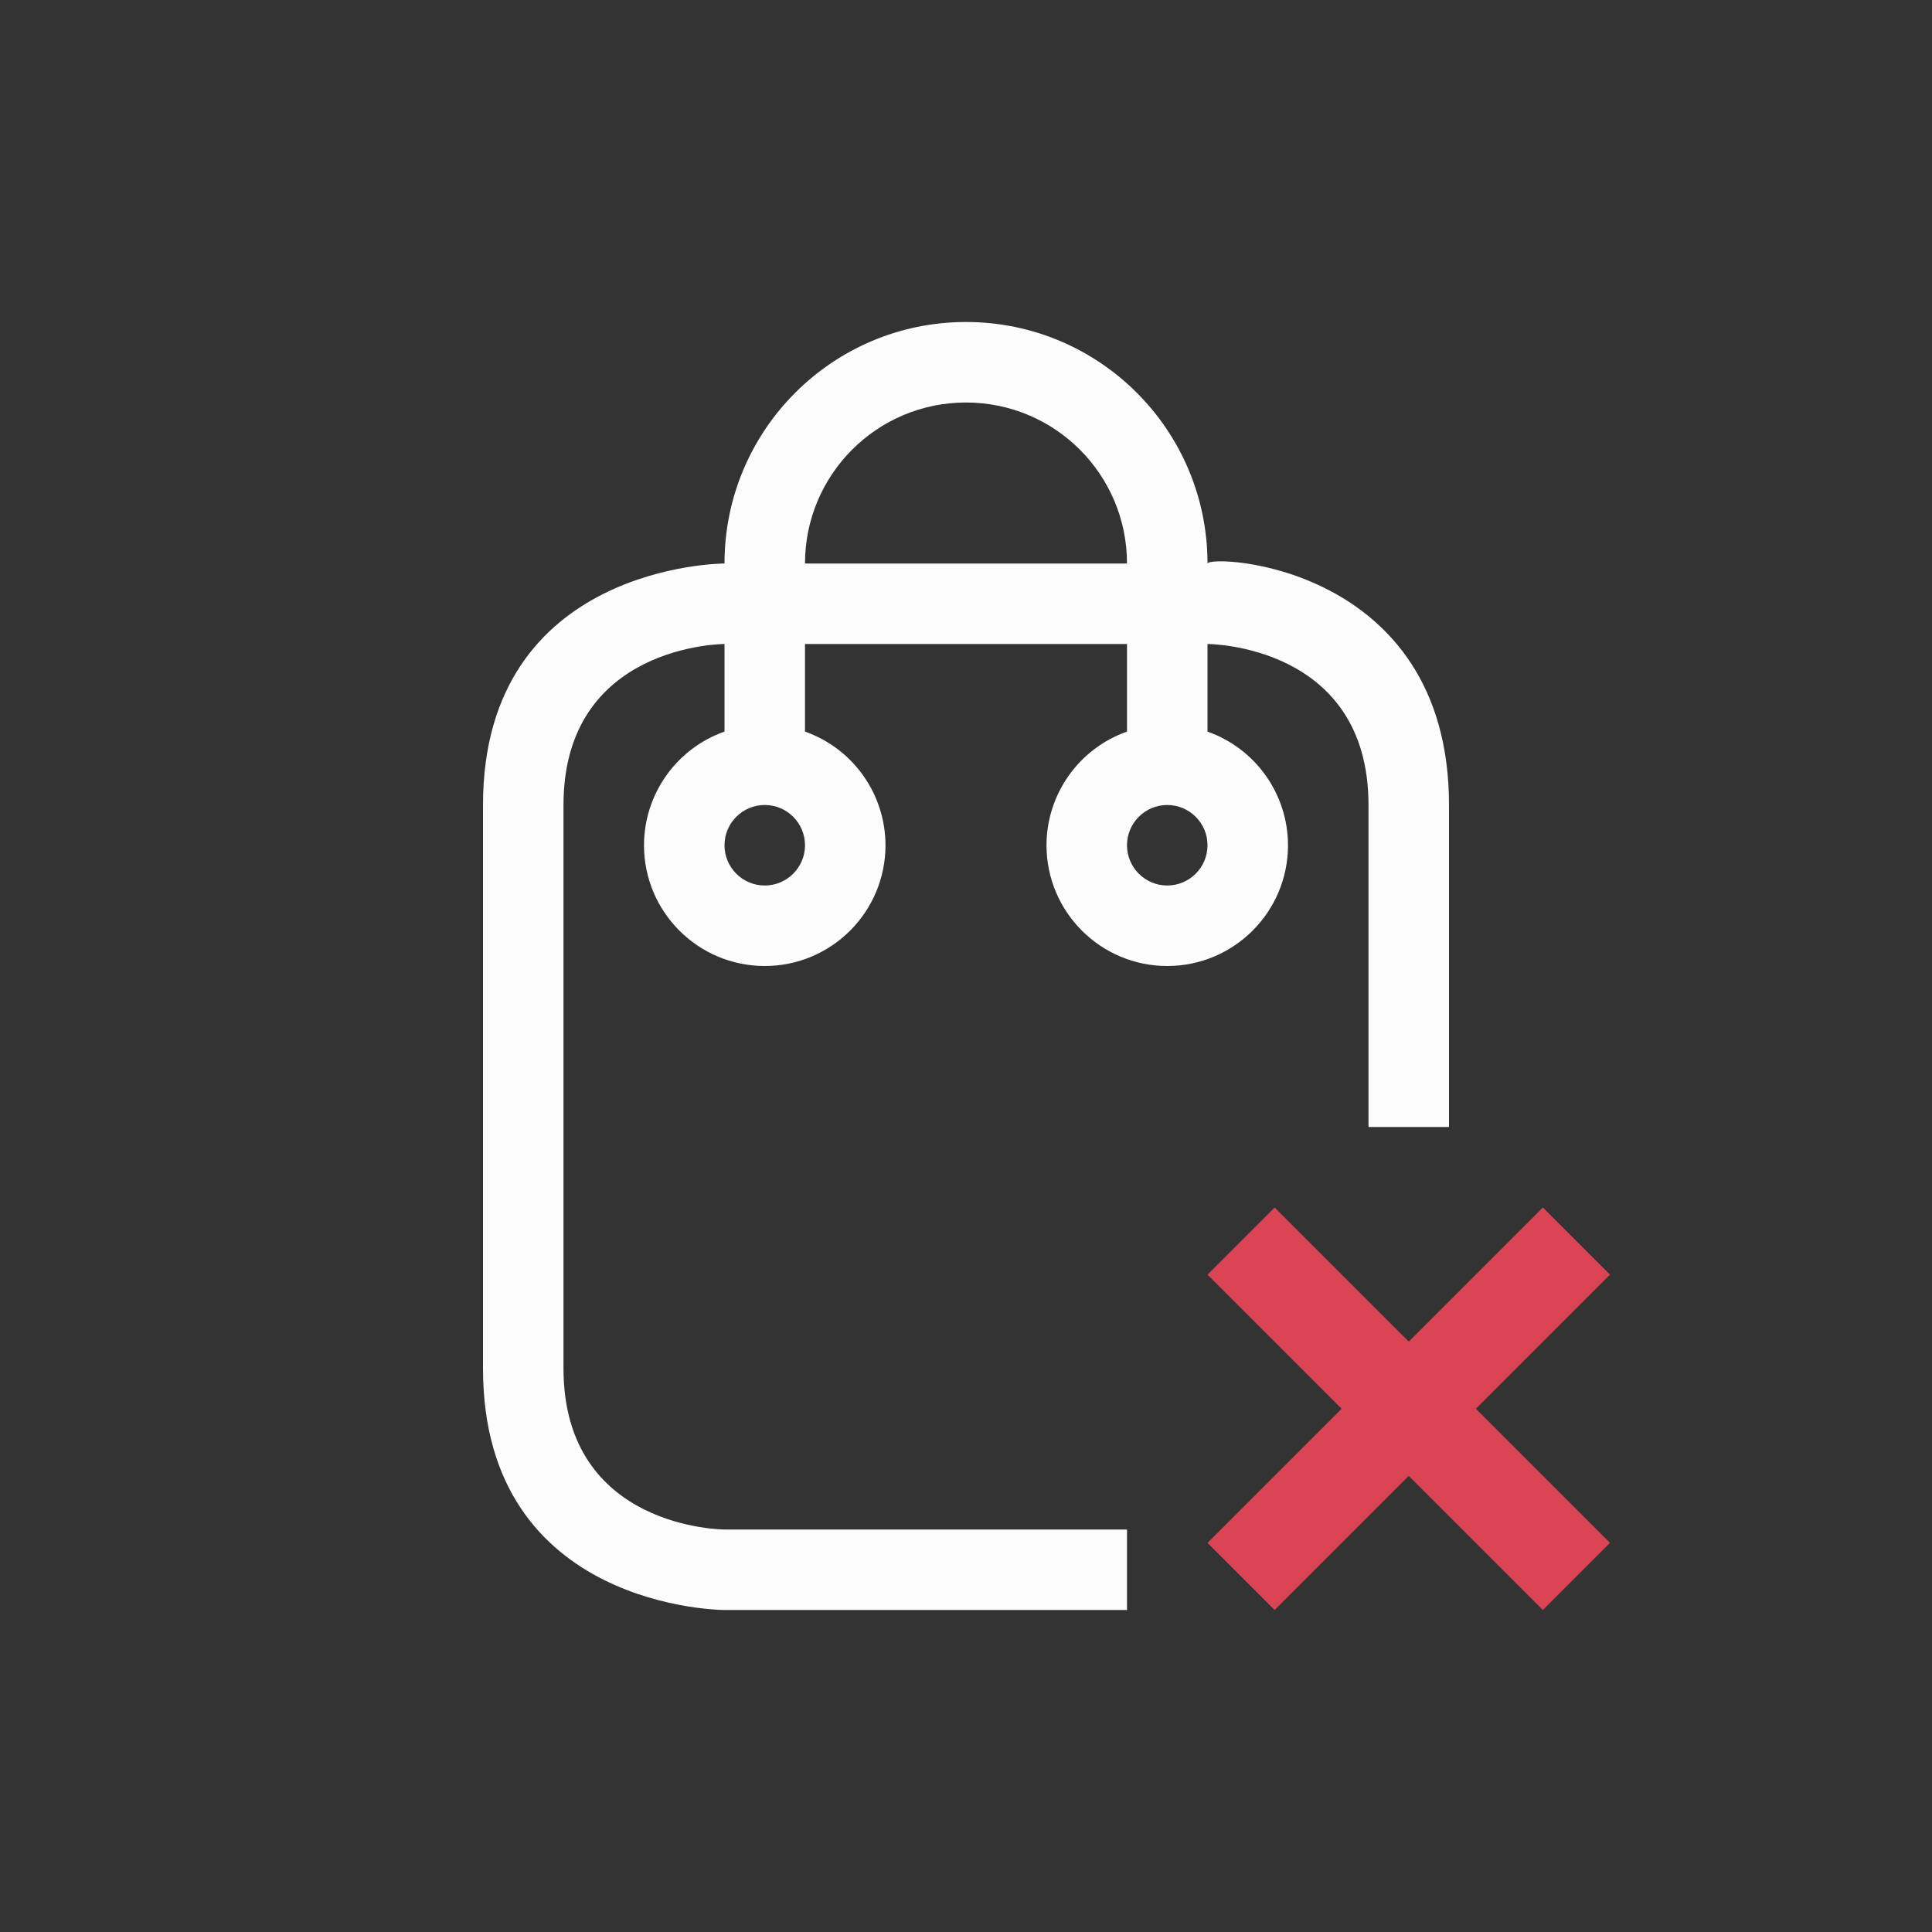 <svg xmlns="http://www.w3.org/2000/svg" viewBox="0 0 24 24" width="24" height="24">
  <rect x="0" y="0" width="24" height="24" fill="#333333" stroke="none"/>
  <defs id="defs3051">
    <style type="text/css" id="current-color-scheme">.ColorScheme-Text {color:#fcfcfc;}</style>
  </defs>
  <g transform="translate(1,1)">
    <path style="fill:currentColor;fill-opacity:1;stroke:none" d="M 11,3 C 9.343,3 8,4.343 8,6 8,6 5,6 5,9 c 0,3 0,4 0,7 0,3 3,3 3,3 h 5 V 18 H 8 C 8,18 6,18 6,16 6,14 6,11 6,9 6,7 8,7 8,7 V 8.088 C 7.401,8.3 7.001,8.865 7,9.5 7,10.328 7.672,11 8.5,11 9.328,11 10,10.328 10,9.5 9.999,8.865 9.599,8.3 9,8.088 V 7 h 4 V 8.088 C 12.401,8.3 12.001,8.865 12,9.5 12,10.328 12.672,11 13.5,11 14.328,11 15,10.328 15,9.5 14.999,8.865 14.599,8.3 14,8.088 V 7 c 0,0 2,0 2,2 0,2 0,4 0,4 h 1 c 0,0 0,-1 0,-4 C 17,6 14.026,5.886 14,6 14,4.343 12.657,3 11,3 Z m 0,1 c 1.105,0 2,0.895 2,2 H 9 C 9,4.895 9.895,4 11,4 Z M 8.5,9 C 8.776,9 9,9.224 9,9.5 9,9.776 8.776,10 8.5,10 8.224,10 8,9.776 8,9.5 8,9.224 8.224,9 8.5,9 Z m 5,0 C 13.776,9 14,9.224 14,9.5 14,9.776 13.776,10 13.5,10 13.224,10 13,9.776 13,9.5 13,9.224 13.224,9 13.5,9 Z" class="ColorScheme-Text"/>
    <path style="fill:#da4453;fill-opacity:1;stroke:none" d="M 14.834 14 L 14 14.834 L 15.666 16.5 L 14 18.166 L 14.834 19 L 16.5 17.334 L 18.166 19 L 19 18.166 L 17.334 16.5 L 19 14.834 L 18.166 14 L 16.5 15.666 L 14.834 14 z "/>
  </g>
</svg>
